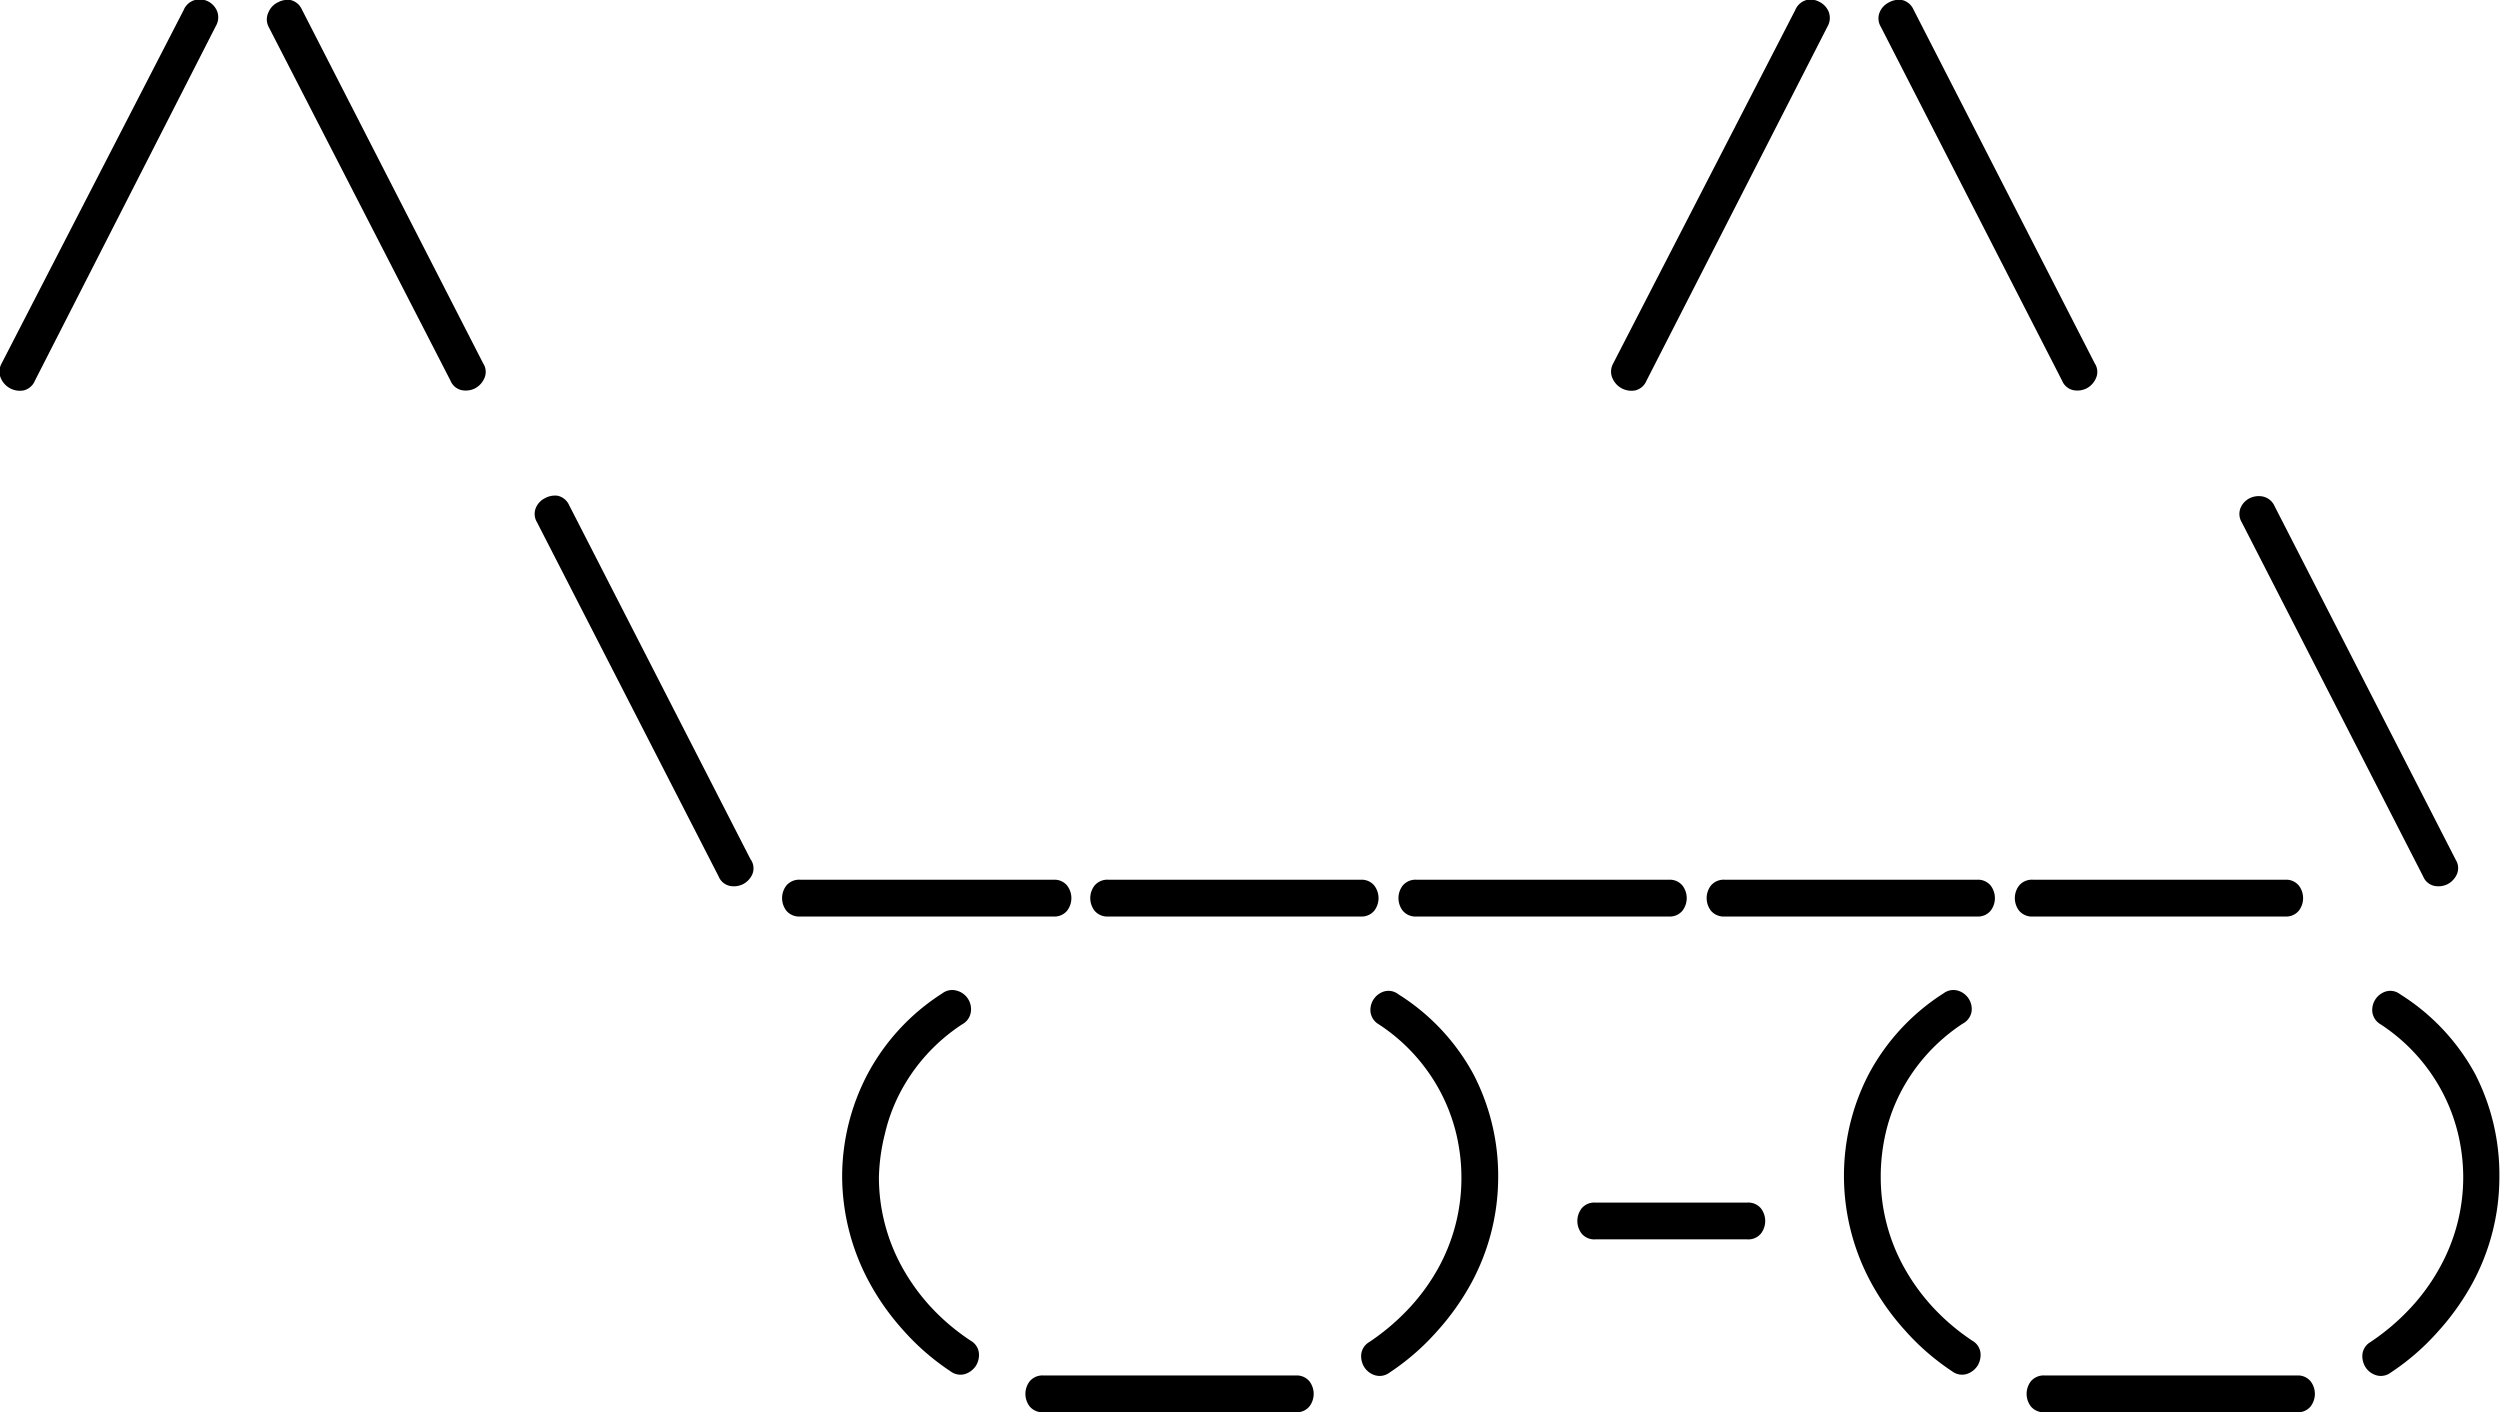 <svg xmlns="http://www.w3.org/2000/svg" viewBox="0 0 121.03 68.37"><title>preview-glasses</title><g id="Layer_2" data-name="Layer 2"><g id="Layer_1-2" data-name="Layer 1"><path d="M1.69,18.43a.79.79,0,0,1-.54.47,1,1,0,0,1-1.09-.55.8.8,0,0,1,0-.72L8.89.49A.83.83,0,0,1,9.44,0a.91.91,0,0,1,.64.07.93.93,0,0,1,.43.47.83.83,0,0,1-.06.72Z"/><path d="M23.44,18.33a1,1,0,0,1-.44.47,1,1,0,0,1-.64.09.76.76,0,0,1-.55-.46L13,1.29A.78.78,0,0,1,13,.59a.92.92,0,0,1,.44-.47A1,1,0,0,1,14.06,0a.8.8,0,0,1,.55.45l8.78,17.14A.75.75,0,0,1,23.44,18.33Z"/><path d="M79.71,18.43a.79.79,0,0,1-.54.47,1,1,0,0,1-1.09-.55.8.8,0,0,1,0-.72L86.91.49A.83.83,0,0,1,87.46,0,.91.91,0,0,1,88.1.1a.93.93,0,0,1,.43.47.83.83,0,0,1-.06.72Z"/><path d="M101.46,18.33a1,1,0,0,1-.44.47,1,1,0,0,1-.64.09.76.76,0,0,1-.55-.46L91.05,1.29A.78.78,0,0,1,91,.59a.92.92,0,0,1,.44-.47A1,1,0,0,1,92.08,0a.8.8,0,0,1,.55.45l8.78,17.14A.75.75,0,0,1,101.46,18.33Z"/><path d="M36.42,42.33a1,1,0,0,1-.44.47,1,1,0,0,1-.64.09.76.76,0,0,1-.55-.46L26,25.29a.78.78,0,0,1-.06-.7.92.92,0,0,1,.44-.47A1,1,0,0,1,27,24a.8.8,0,0,1,.55.45l8.78,17.14A.75.75,0,0,1,36.42,42.33Z"/><path d="M38.75,44.37a.81.81,0,0,1-.68-.28,1,1,0,0,1,0-1.22.81.81,0,0,1,.68-.28H51a.79.79,0,0,1,.66.28,1,1,0,0,1,0,1.22.79.79,0,0,1-.66.28Z"/><path d="M53.67,44.37a.81.81,0,0,1-.68-.28,1,1,0,0,1,0-1.22.81.81,0,0,1,.68-.28h12.2a.79.79,0,0,1,.66.28,1,1,0,0,1,0,1.22.79.79,0,0,1-.66.28Z"/><path d="M68.59,44.37a.81.81,0,0,1-.68-.28,1,1,0,0,1,0-1.22.81.81,0,0,1,.68-.28h12.2a.79.79,0,0,1,.66.28,1,1,0,0,1,0,1.22.79.79,0,0,1-.66.28Z"/><path d="M83.51,44.37a.81.81,0,0,1-.68-.28,1,1,0,0,1,0-1.22.81.81,0,0,1,.68-.28h12.2a.79.79,0,0,1,.66.28,1,1,0,0,1,0,1.22.79.79,0,0,1-.66.28Z"/><path d="M98.43,44.37a.81.81,0,0,1-.68-.28,1,1,0,0,1,0-1.22.81.81,0,0,1,.68-.28h12.2a.79.79,0,0,1,.66.28,1,1,0,0,1,0,1.22.79.79,0,0,1-.66.28Z"/><path d="M118.94,42.33a1,1,0,0,1-.44.47,1,1,0,0,1-.64.09.76.76,0,0,1-.55-.46l-8.78-17.14a.78.78,0,0,1-.06-.7.92.92,0,0,1,.44-.47,1,1,0,0,1,.65-.08.8.8,0,0,1,.55.45l8.78,17.14A.75.75,0,0,1,118.94,42.33Z"/><path d="M47,64.91a.78.78,0,0,1,.39.59,1,1,0,0,1-.15.63,1,1,0,0,1-.52.39.79.79,0,0,1-.7-.13,11.56,11.56,0,0,1-2.3-2,11.93,11.93,0,0,1-1.63-2.3A10.85,10.85,0,0,1,40.77,57,10.66,10.66,0,0,1,42,52a10.47,10.47,0,0,1,3.62-3.91.79.79,0,0,1,.7-.13A.93.93,0,0,1,47,49a.81.81,0,0,1-.42.59,8.84,8.84,0,0,0-3,3.3,8.4,8.4,0,0,0-.74,2A9.43,9.43,0,0,0,42.55,57a9,9,0,0,0,1.12,4.34,10,10,0,0,0,1.39,1.93A10.56,10.56,0,0,0,47,64.91Z"/><path d="M50.53,68.37a.81.81,0,0,1-.68-.28,1,1,0,0,1,0-1.22.81.81,0,0,1,.68-.28h12.2a.79.79,0,0,1,.66.28,1,1,0,0,1,0,1.22.79.79,0,0,1-.66.28Z"/><path d="M72.53,57a10.78,10.78,0,0,1-1.32,5.15,12.14,12.14,0,0,1-1.64,2.3,11.58,11.58,0,0,1-2.3,2,.79.79,0,0,1-.7.13.94.94,0,0,1-.52-.39,1,1,0,0,1-.15-.63.79.79,0,0,1,.39-.59,10.9,10.9,0,0,0,1.94-1.65,9.8,9.8,0,0,0,1.4-1.93A9,9,0,0,0,70.75,57a9.12,9.12,0,0,0-.25-2.11,8.73,8.73,0,0,0-.75-2,8.84,8.84,0,0,0-3-3.3.81.81,0,0,1-.4-.59A.94.94,0,0,1,67,48a.77.77,0,0,1,.69.13A10.43,10.43,0,0,1,71.33,52,10.67,10.67,0,0,1,72.53,57Z"/><path d="M77.23,60a.79.79,0,0,1-.66-.28,1,1,0,0,1,0-1.22.79.79,0,0,1,.66-.28h7.36a.79.79,0,0,1,.66.28,1,1,0,0,1,0,1.22.79.79,0,0,1-.66.28Z"/><path d="M95.49,64.91a.78.78,0,0,1,.39.59,1,1,0,0,1-.15.63,1,1,0,0,1-.52.39.79.79,0,0,1-.7-.13,11.56,11.56,0,0,1-2.3-2,11.93,11.93,0,0,1-1.63-2.3A10.85,10.85,0,0,1,89.27,57a10.66,10.66,0,0,1,1.2-5,10.47,10.47,0,0,1,3.62-3.91.79.79,0,0,1,.7-.13.93.93,0,0,1,.66,1,.81.81,0,0,1-.42.59,8.84,8.84,0,0,0-3,3.3,8.4,8.4,0,0,0-.74,2A9.43,9.43,0,0,0,91.05,57a9,9,0,0,0,1.12,4.34,10,10,0,0,0,1.39,1.93A10.56,10.56,0,0,0,95.49,64.91Z"/><path d="M99,68.37a.81.81,0,0,1-.68-.28,1,1,0,0,1,0-1.22.81.81,0,0,1,.68-.28h12.2a.79.79,0,0,1,.66.28,1,1,0,0,1,0,1.22.79.79,0,0,1-.66.28Z"/><path d="M121,57a10.78,10.78,0,0,1-1.32,5.15,12.14,12.14,0,0,1-1.64,2.3,11.58,11.58,0,0,1-2.3,2,.79.79,0,0,1-.7.13.94.94,0,0,1-.52-.39,1,1,0,0,1-.15-.63.79.79,0,0,1,.39-.59,10.9,10.9,0,0,0,1.94-1.65,9.8,9.8,0,0,0,1.4-1.93A9,9,0,0,0,119.25,57a9.12,9.12,0,0,0-.25-2.11,8.73,8.73,0,0,0-.75-2,8.84,8.84,0,0,0-3-3.3.81.81,0,0,1-.4-.59.94.94,0,0,1,.65-1,.77.77,0,0,1,.69.13A10.43,10.43,0,0,1,119.83,52,10.67,10.67,0,0,1,121,57Z"/></g></g></svg>